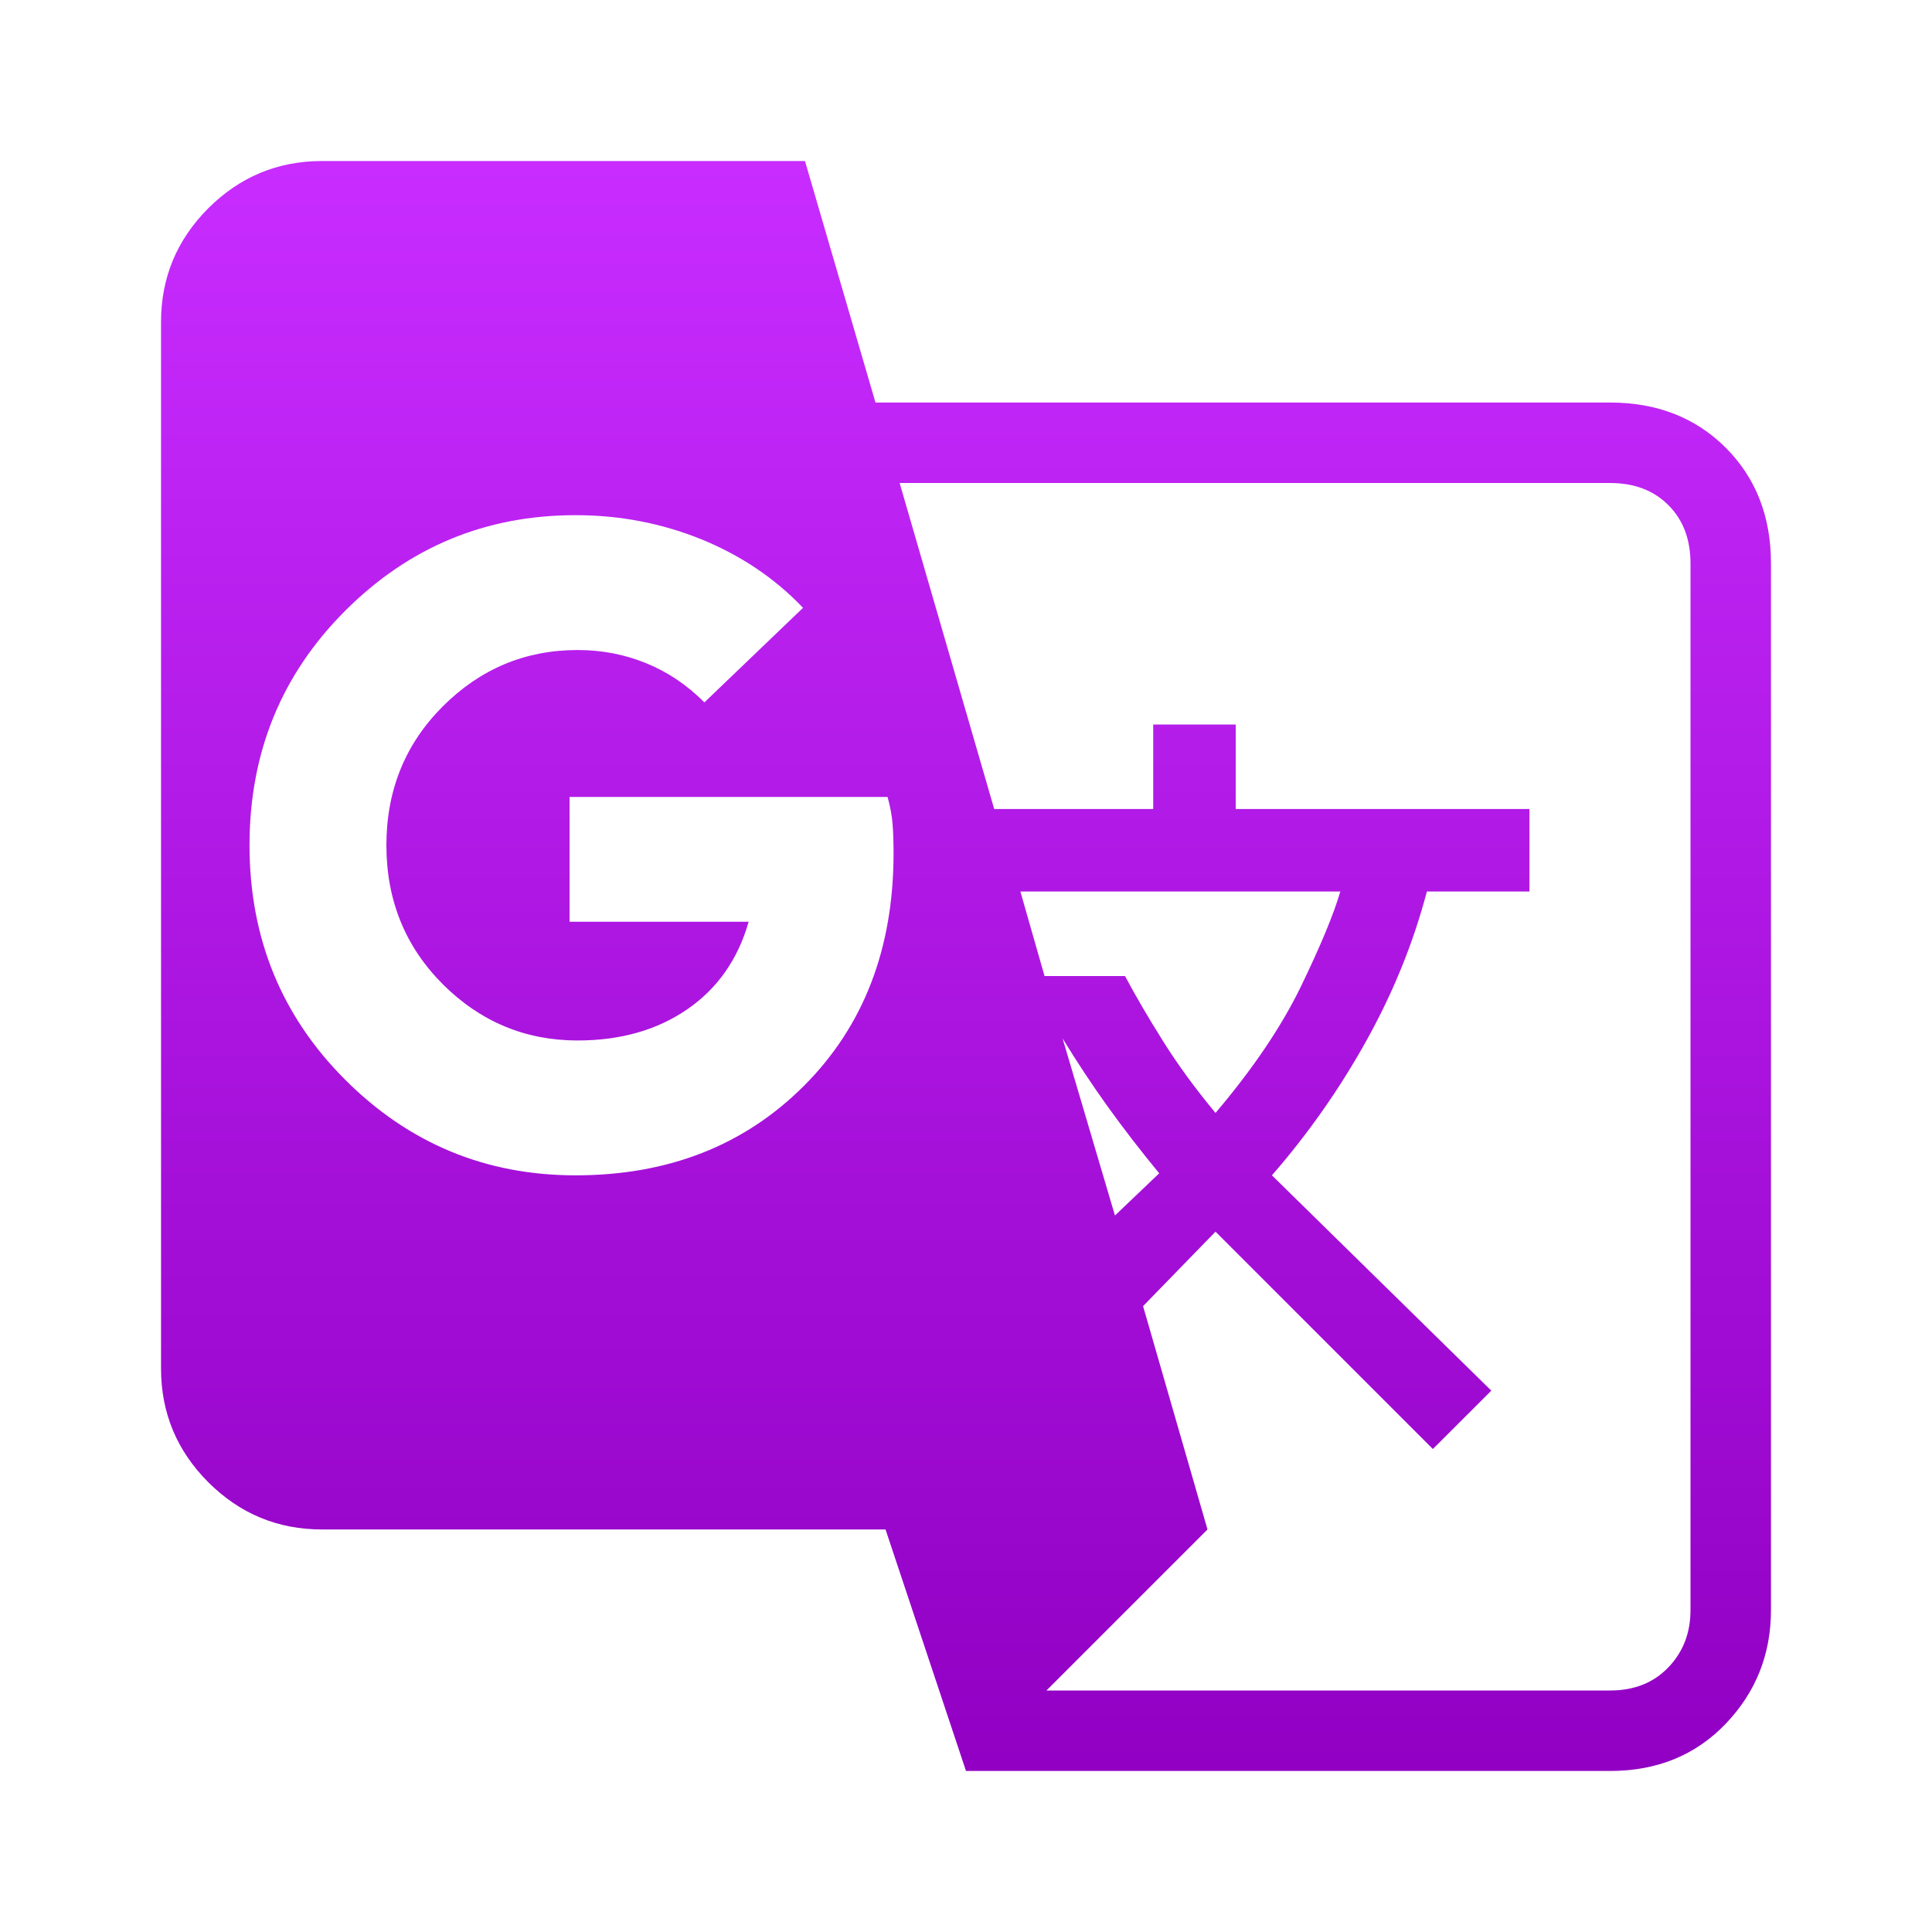 <svg width="20" height="20" viewBox="0 0 20 20" fill="none" xmlns="http://www.w3.org/2000/svg">
<path d="M10 18.333L9.167 15.833H3.333C2.875 15.833 2.483 15.67 2.156 15.344C1.83 15.017 1.667 14.625 1.667 14.167V3.333C1.667 2.875 1.83 2.483 2.156 2.156C2.483 1.83 2.875 1.667 3.333 1.667H8.333L9.063 4.167H16.667C17.153 4.167 17.552 4.323 17.865 4.635C18.177 4.948 18.333 5.347 18.333 5.833V16.667C18.333 17.125 18.177 17.517 17.865 17.844C17.552 18.17 17.153 18.333 16.667 18.333H10ZM5.958 12.167C6.917 12.167 7.705 11.858 8.323 11.24C8.941 10.621 9.25 9.819 9.25 8.833C9.25 8.722 9.247 8.622 9.24 8.531C9.233 8.441 9.215 8.347 9.188 8.25H5.896V9.542H7.75C7.639 9.931 7.427 10.233 7.115 10.448C6.802 10.663 6.424 10.771 5.979 10.771C5.438 10.771 4.972 10.576 4.583 10.188C4.195 9.799 4 9.319 4 8.75C4 8.181 4.195 7.701 4.583 7.313C4.972 6.924 5.438 6.729 5.979 6.729C6.229 6.729 6.465 6.774 6.688 6.865C6.91 6.955 7.111 7.09 7.292 7.271L8.313 6.292C8.021 5.986 7.67 5.75 7.261 5.583C6.851 5.417 6.417 5.333 5.958 5.333C5.028 5.333 4.233 5.663 3.573 6.323C2.913 6.983 2.583 7.792 2.583 8.75C2.583 9.708 2.913 10.517 3.573 11.177C4.233 11.837 5.028 12.167 5.958 12.167ZM11.542 12.583L12 12.146C11.806 11.91 11.629 11.681 11.469 11.458C11.309 11.236 11.153 11 11 10.75L11.542 12.583ZM12.583 11.521C12.972 11.062 13.267 10.625 13.469 10.208C13.67 9.792 13.806 9.465 13.875 9.229H10.563L10.813 10.104H11.646C11.757 10.312 11.889 10.538 12.042 10.781C12.194 11.024 12.375 11.271 12.583 11.521ZM10.833 17.5H16.667C16.917 17.5 17.118 17.42 17.271 17.26C17.424 17.101 17.5 16.903 17.5 16.667V5.833C17.5 5.583 17.424 5.382 17.271 5.229C17.118 5.076 16.917 5 16.667 5H9.313L10.292 8.375H11.938V7.5H12.792V8.375H15.833V9.229H14.771C14.632 9.757 14.424 10.271 14.146 10.771C13.868 11.271 13.542 11.736 13.167 12.167L15.438 14.396L14.833 15L12.583 12.75L11.833 13.521L12.5 15.833L10.833 17.5Z" fill="url(#paint0_linear_25_173)"/>
<defs>
<linearGradient id="paint0_linear_25_173" x1="10" y1="1.667" x2="10" y2="18.333" gradientUnits="userSpaceOnUse">
<stop stop-color="#C82CFF"/>
<stop offset="1" stop-color="#9100C3"/>
</linearGradient>
</defs>
</svg>
